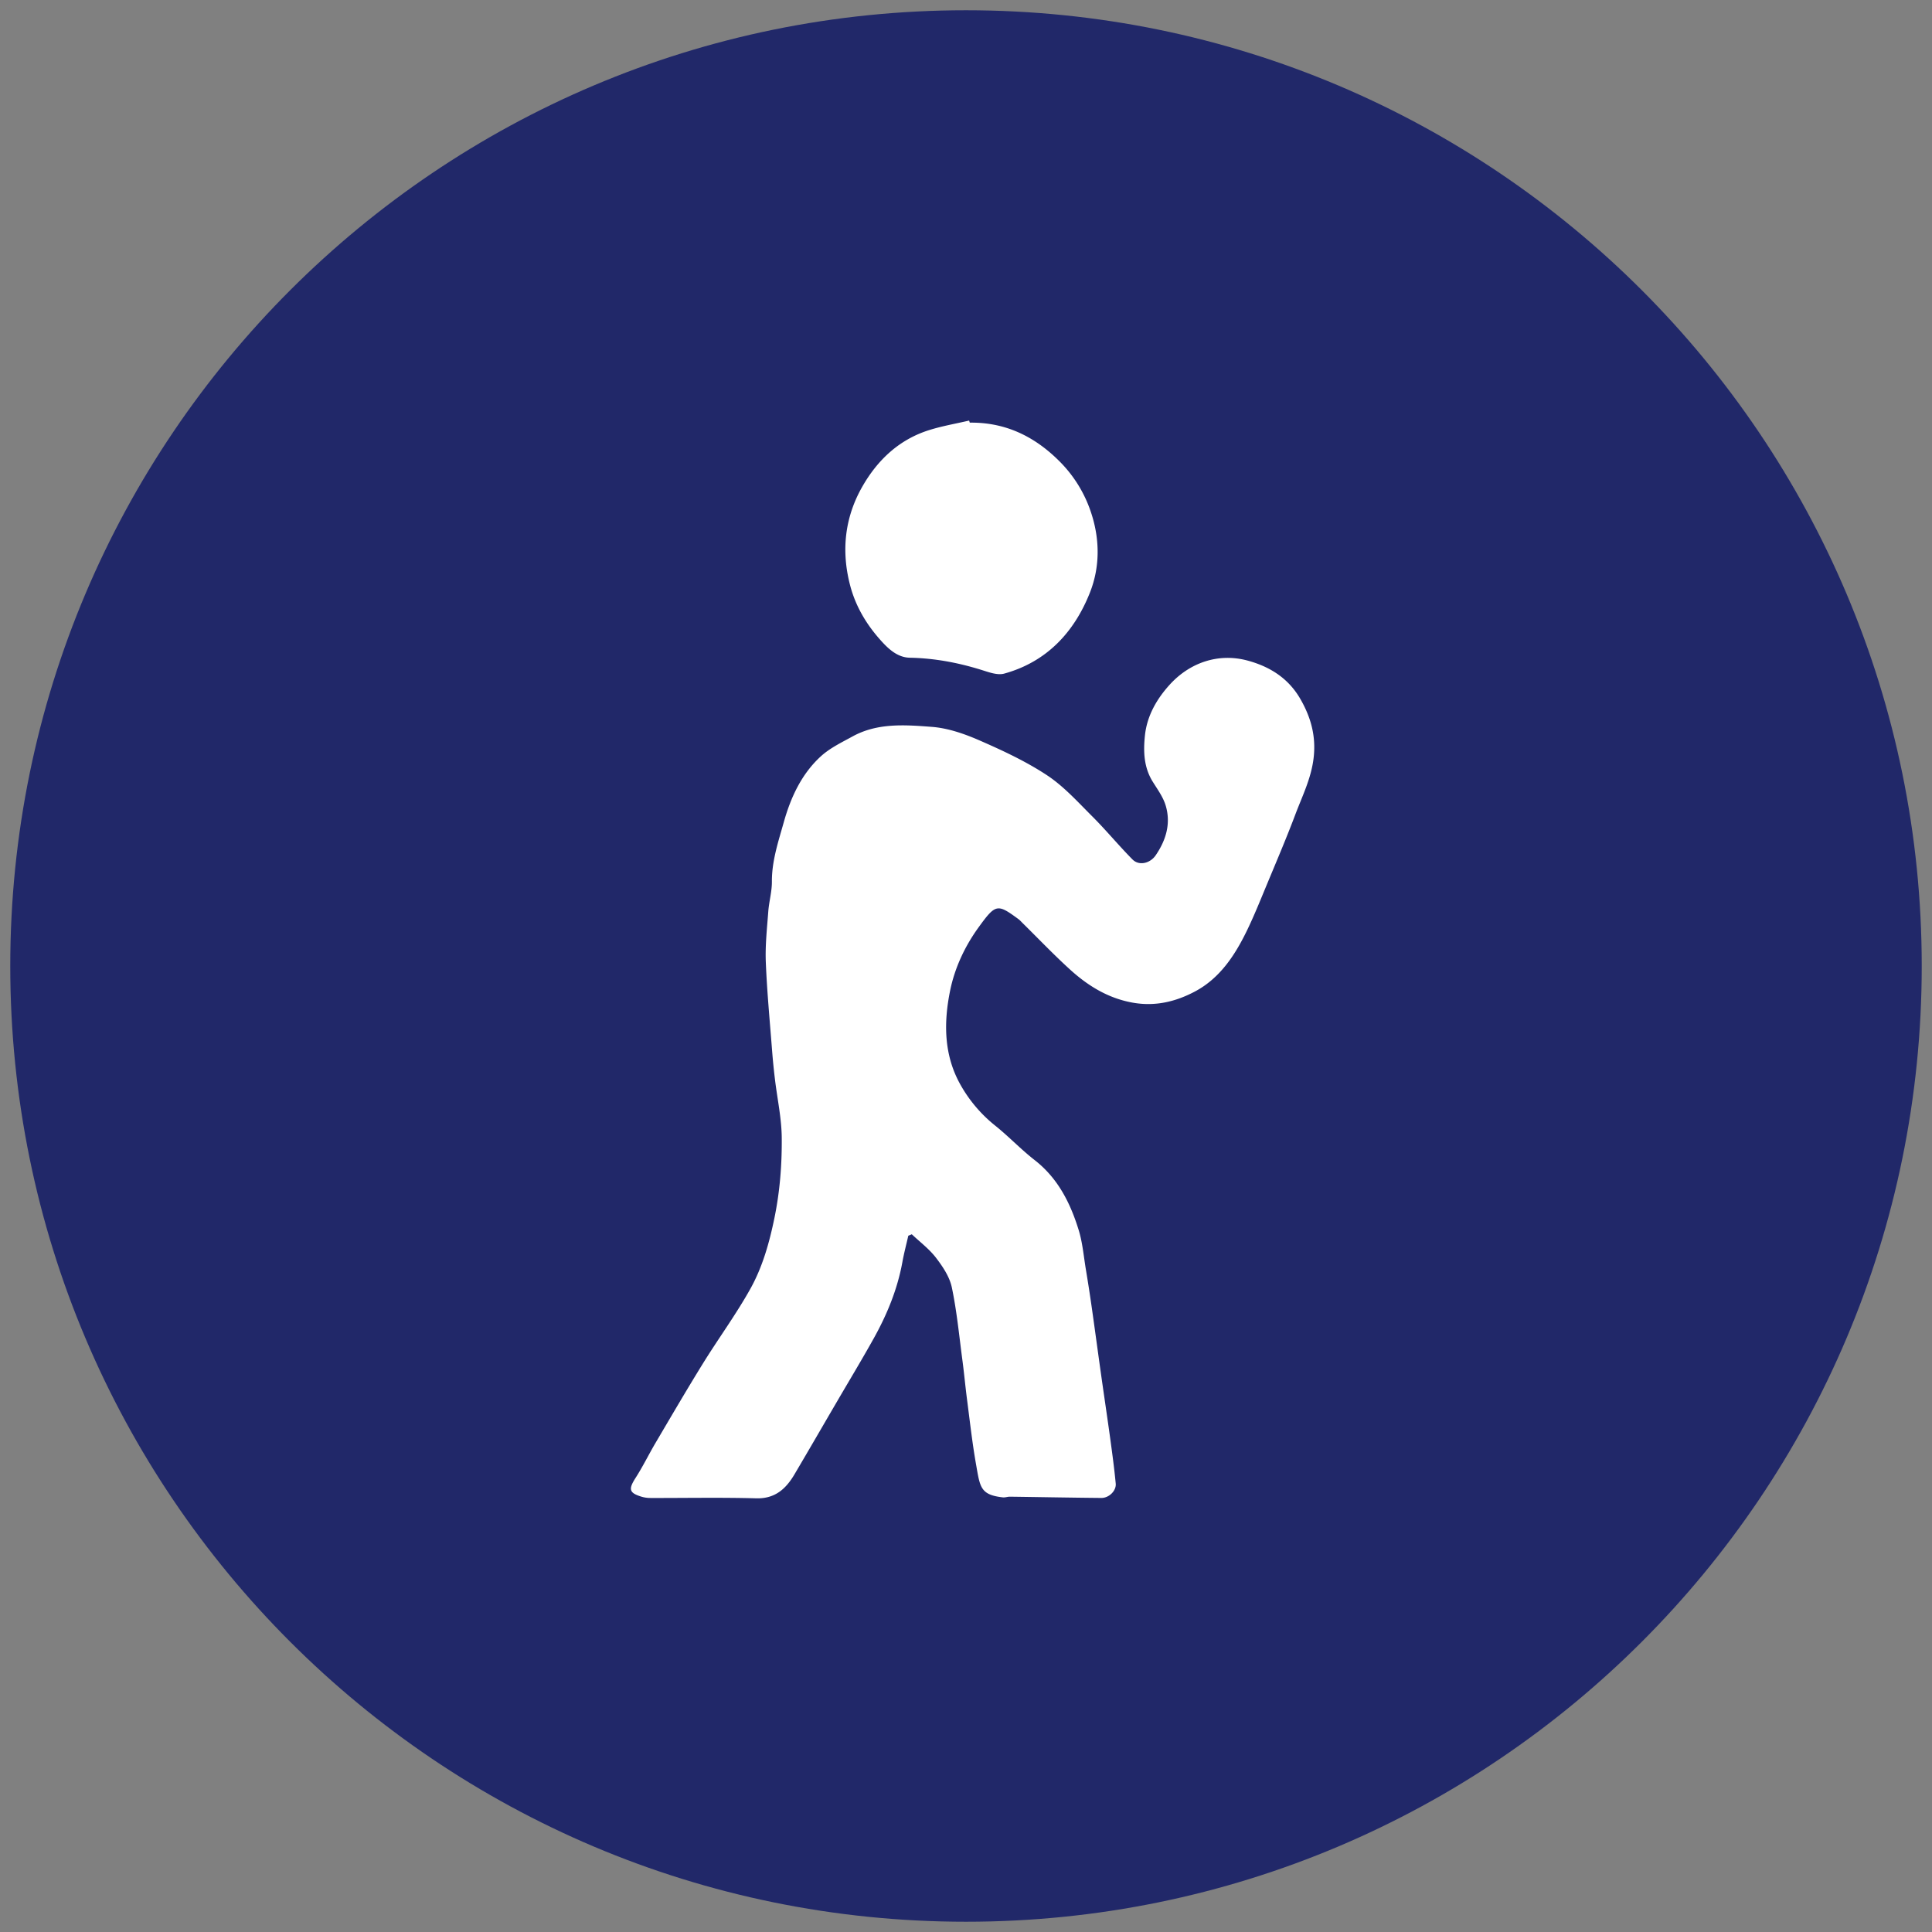<svg xmlns="http://www.w3.org/2000/svg" width="147" height="147" viewBox="0 0 147 147"><rect x="0" y="0" width="147" height="147" fill="#808080" stroke="none"/><g><g><path fill="#212869" d="M73.5.781c40.161 0 72.719 32.557 72.719 72.719 0 40.161-32.558 72.719-72.719 72.719C33.338 146.219.781 113.66.781 73.5.781 33.338 33.34.781 73.5.781z"/></g><g><path fill="#fff" d="M69.11 94.023c-.152.668-.328 1.33-.45 2.003-.378 2.076-1.167 3.992-2.182 5.811-.91 1.633-1.877 3.232-2.819 4.847-1.069 1.832-2.131 3.668-3.21 5.495-.657 1.112-1.485 1.861-2.908 1.823-2.686-.074-5.375-.02-8.062-.026a2.34 2.34 0 0 1-.672-.098c-.947-.29-.998-.57-.45-1.426.555-.865 1.009-1.798 1.532-2.686 1.186-2.01 2.361-4.028 3.589-6.012 1.183-1.912 2.52-3.731 3.615-5.693.928-1.664 1.445-3.507 1.836-5.413.415-2.028.57-4.058.551-6.096-.014-1.475-.339-2.947-.515-4.422a49.742 49.742 0 0 1-.211-2.095c-.175-2.277-.394-4.553-.486-6.834-.051-1.277.092-2.565.188-3.845.057-.76.279-1.515.275-2.272-.008-1.583.49-3.047.906-4.529.532-1.897 1.356-3.669 2.812-5.003.693-.635 1.583-1.06 2.417-1.518 1.907-1.049 4.002-.882 6.03-.729 1.229.093 2.476.526 3.622 1.026 1.765.77 3.536 1.594 5.142 2.653 1.282.846 2.353 2.041 3.459 3.144 1.051 1.05 2 2.206 3.046 3.263.504.51 1.348.302 1.77-.317.785-1.15 1.166-2.414.76-3.777-.193-.65-.622-1.233-.987-1.82-.68-1.093-.722-2.296-.594-3.515.16-1.513.907-2.788 1.88-3.861 1.491-1.647 3.672-2.46 5.96-1.832 1.694.464 3.088 1.352 3.988 2.918.804 1.397 1.213 2.852 1 4.542-.194 1.536-.861 2.855-1.384 4.243-.683 1.812-1.445 3.594-2.188 5.382-.474 1.14-.935 2.29-1.47 3.4-.923 1.914-2.074 3.675-3.984 4.688-1.475.782-3.044 1.155-4.76.842-1.855-.339-3.371-1.274-4.73-2.506-1.26-1.144-2.437-2.381-3.652-3.577-.09-.09-.176-.189-.278-.264-1.613-1.186-1.733-1.18-3.046.631-1.034 1.428-1.803 3.065-2.157 4.798-.493 2.417-.488 4.865.752 7.107a10.62 10.62 0 0 0 2.68 3.175c1.035.83 1.956 1.808 3.002 2.622 1.758 1.37 2.71 3.252 3.346 5.32.296.96.38 1.99.546 2.99.16.96.31 1.922.447 2.886.24 1.678.463 3.358.7 5.037.233 1.657.482 3.312.71 4.97.155 1.133.308 2.268.416 3.408.052.547-.513 1.098-1.093 1.093-2.319-.02-4.637-.066-6.956-.096-.179-.003-.361.072-.536.052-1.737-.193-1.737-.787-2.05-2.556-.282-1.606-.462-3.231-.673-4.85-.132-1.01-.224-2.025-.358-3.035-.246-1.849-.422-3.714-.804-5.534-.17-.806-.69-1.583-1.203-2.253-.516-.674-1.22-1.199-1.843-1.79l-.267.111zm4.679-61.865c2.66-.034 4.868 1.005 6.767 2.885a9.862 9.862 0 0 1 2.455 3.943c.68 2.036.692 4.146-.082 6.102-1.205 3.046-3.316 5.28-6.52 6.164-.533.147-1.209-.12-1.789-.298-1.761-.542-3.542-.875-5.392-.91-.992-.02-1.705-.736-2.34-1.462-1.034-1.184-1.812-2.528-2.21-4.065-.68-2.62-.404-5.153.937-7.498 1.176-2.058 2.837-3.599 5.115-4.305.983-.305 2.004-.48 3.008-.714l.05.158z"/></g></g></svg>